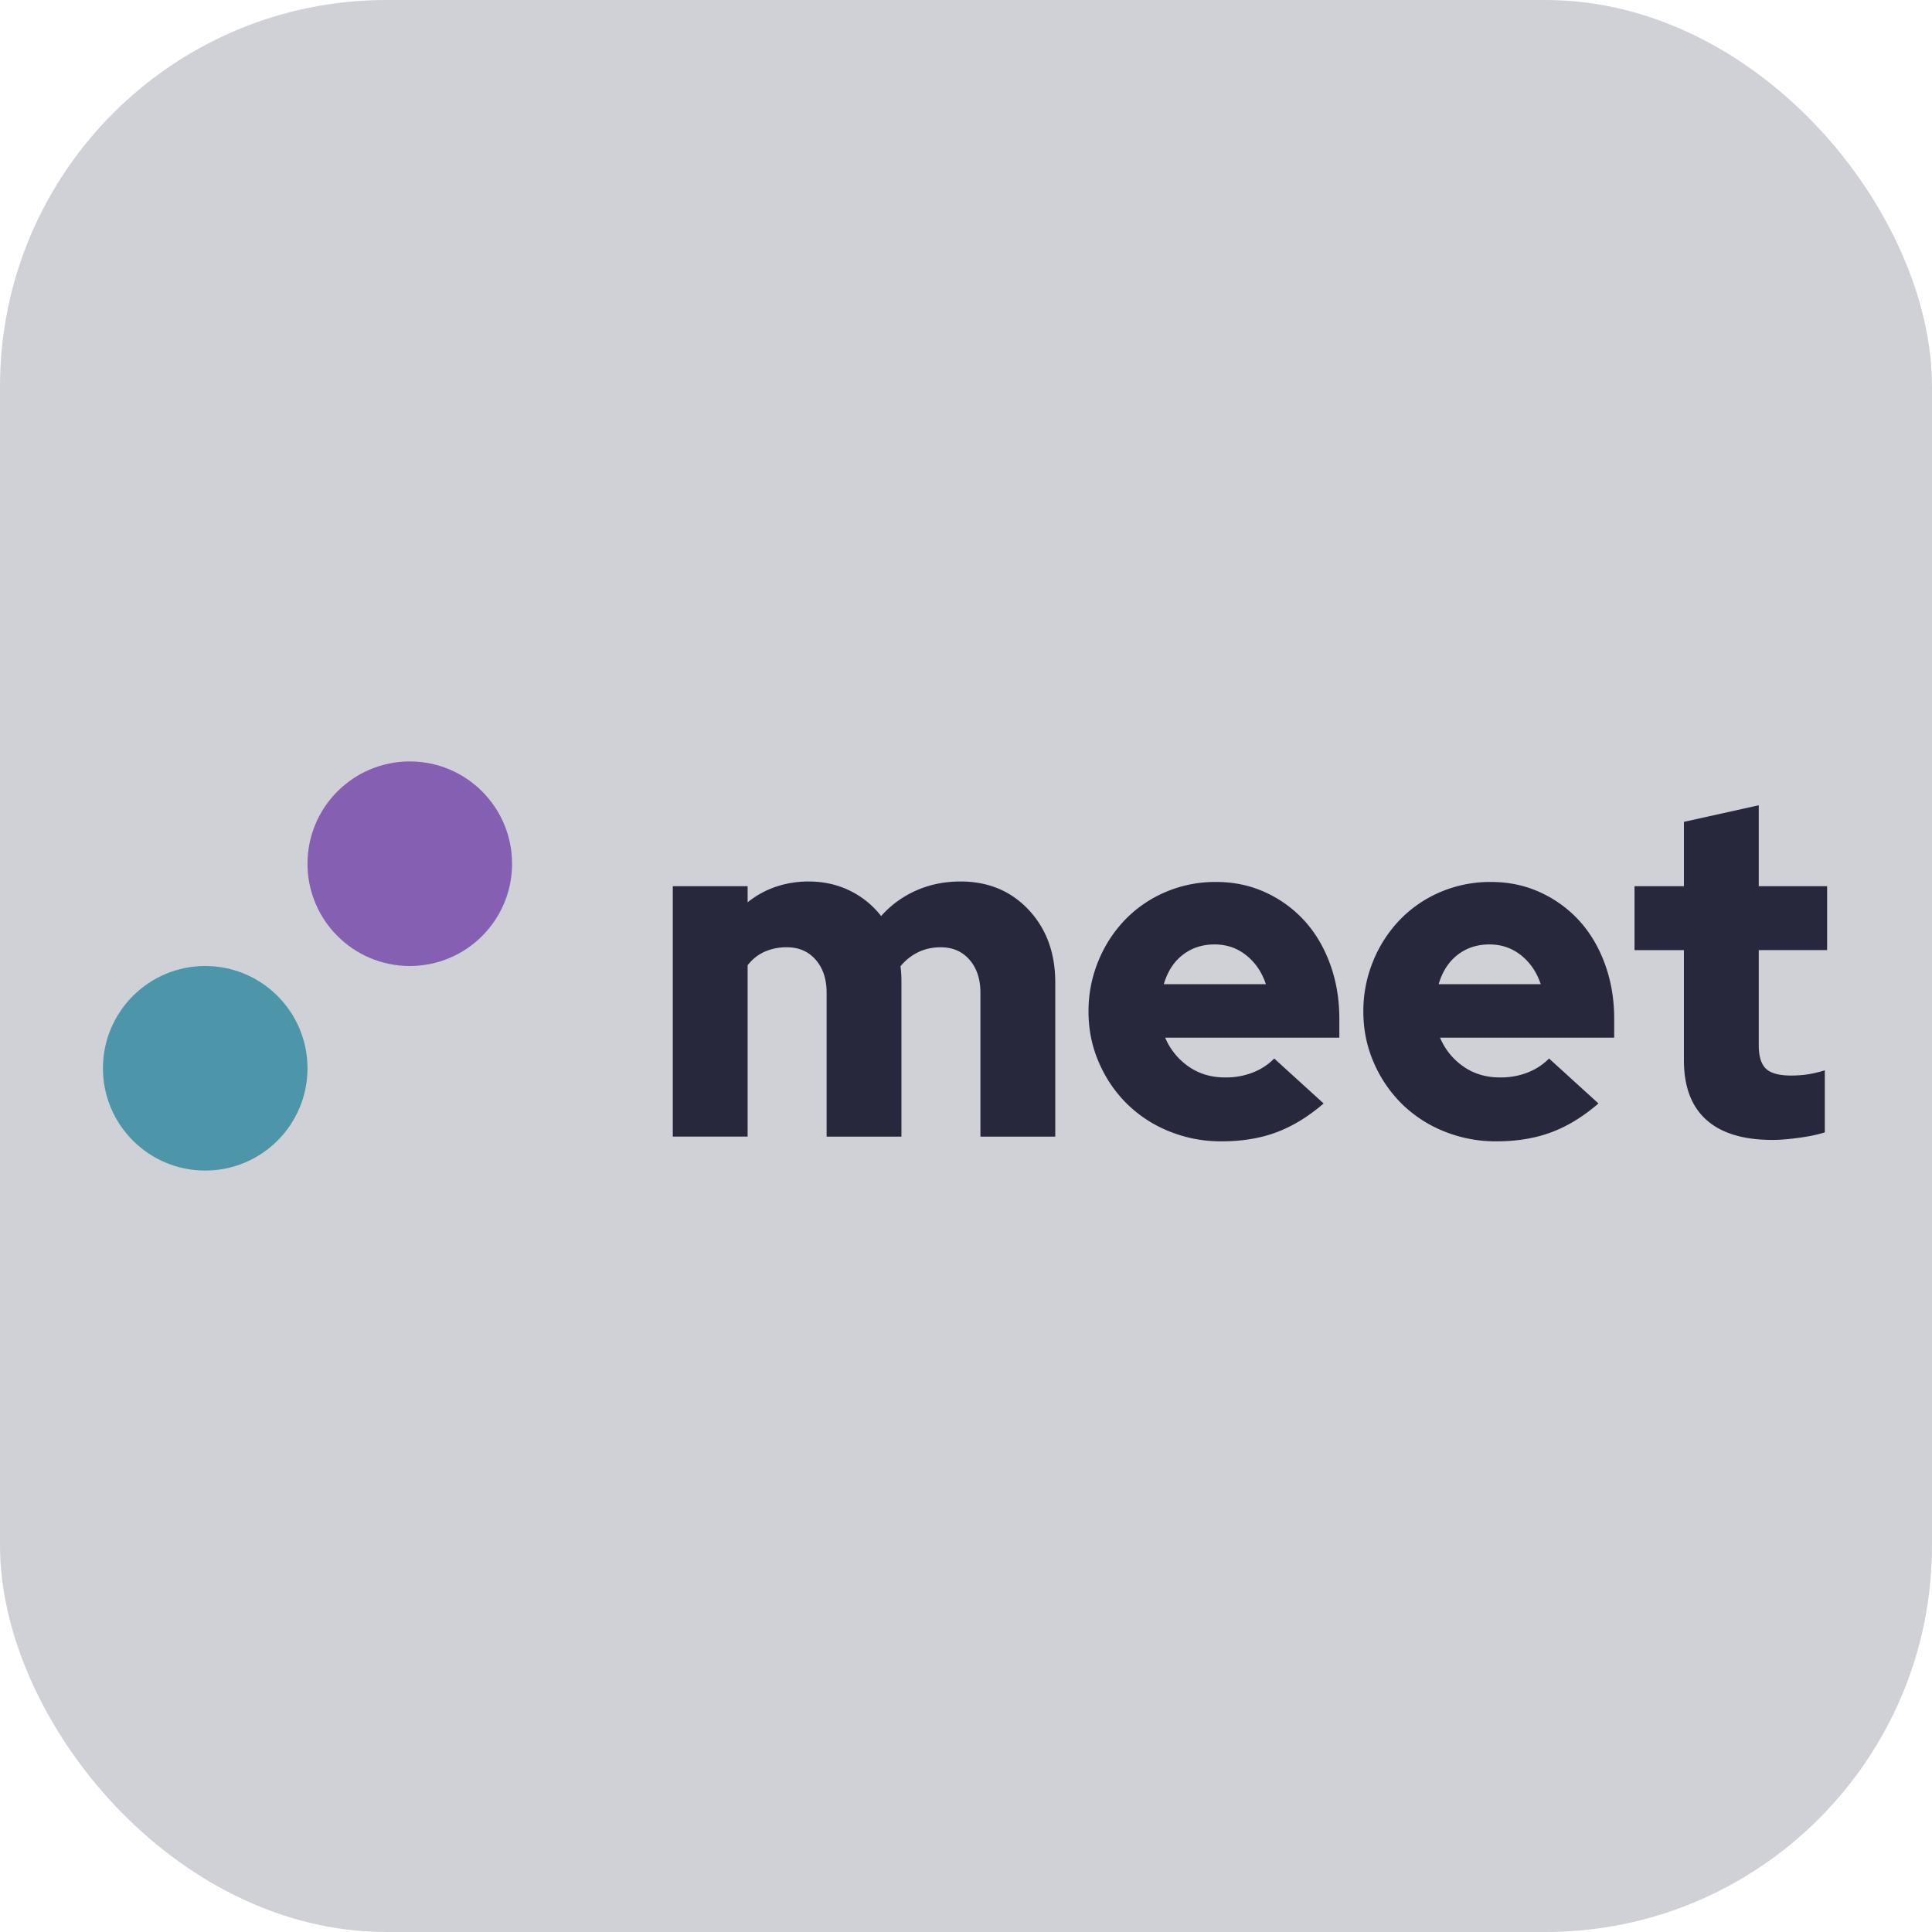 <svg xmlns="http://www.w3.org/2000/svg" version="1.1" xmlns:xlink="http://www.w3.org/1999/xlink" xmlns:svgjs="http://svgjs.com/svgjs" width="1000" height="1000"><rect width="1000" height="1000" rx="200" ry="200" fill="#d0d1d7"></rect><g transform="matrix(7.563,0,0,7.563,53.282,394.118)"><svg xmlns="http://www.w3.org/2000/svg" version="1.1" xmlns:xlink="http://www.w3.org/1999/xlink" xmlns:svgjs="http://svgjs.com/svgjs" width="119" height="28"><svg width="119" height="28" xmlns="http://www.w3.org/2000/svg"><g fill="none" fill-rule="evenodd"><g><circle fill="#4D96A9" cx="7" cy="21" r="7"></circle><circle fill="#855FB1" cx="21" cy="7" r="7"></circle></g><path d="M44.121 25.676V13.95c.316-.41.701-.718 1.154-.923a3.677 3.677 0 011.533-.308c.822 0 1.48.286 1.976.859.495.572.743 1.323.743 2.251v9.848h5.121v-10.56c0-.195-.005-.384-.016-.567a8.383 8.383 0 00-.047-.535c.337-.41.738-.729 1.201-.956.464-.226.98-.34 1.55-.34.821 0 1.48.286 1.975.859.495.572.743 1.323.743 2.251v9.848h5.121v-10.56c0-2.009-.606-3.661-1.817-4.957-1.212-1.296-2.767-1.944-4.663-1.944-1.096 0-2.108.206-3.035.616a6.956 6.956 0 00-2.403 1.75 6.042 6.042 0 00-2.134-1.734c-.853-.42-1.796-.632-2.829-.632-.78 0-1.523.12-2.229.357a6.264 6.264 0 00-1.944 1.069V8.539H39v17.137h5.121zM76.556 26c1.39 0 2.64-.205 3.746-.615 1.106-.41 2.186-1.07 3.24-1.977l-3.382-3.077c-.4.41-.885.729-1.455.956a5.082 5.082 0 01-1.896.34c-.97 0-1.813-.254-2.53-.762a4.508 4.508 0 01-1.58-1.96h11.918V17.61c0-1.34-.21-2.586-.632-3.742-.422-1.155-1.007-2.143-1.755-2.964a8.225 8.225 0 00-2.671-1.943c-1.033-.476-2.16-.713-3.383-.713a8.657 8.657 0 00-3.43.68 8.445 8.445 0 00-2.766 1.879 8.9 8.9 0 00-1.849 2.835 8.985 8.985 0 00-.68 3.482c0 1.23.237 2.392.712 3.482a8.93 8.93 0 001.928 2.835 8.776 8.776 0 002.893 1.879 9.404 9.404 0 003.572.68zm3.035-10.755h-6.987c.253-.864.685-1.533 1.296-2.008.612-.475 1.339-.713 2.182-.713.822 0 1.543.248 2.165.745.622.497 1.07 1.155 1.344 1.976zM95.365 26c1.391 0 2.64-.205 3.746-.615 1.107-.41 2.187-1.07 3.24-1.977l-3.382-3.077c-.4.41-.885.729-1.454.956a5.082 5.082 0 01-1.897.34c-.97 0-1.812-.254-2.529-.762a4.508 4.508 0 01-1.58-1.96h11.918V17.61c0-1.34-.211-2.586-.633-3.742-.421-1.155-1.006-2.143-1.754-2.964a8.225 8.225 0 00-2.671-1.943c-1.033-.476-2.16-.713-3.383-.713a8.657 8.657 0 00-3.43.68 8.445 8.445 0 00-2.766 1.879 8.9 8.9 0 00-1.85 2.835 8.985 8.985 0 00-.68 3.482c0 1.23.238 2.392.712 3.482a8.93 8.93 0 001.929 2.835 8.776 8.776 0 002.892 1.879 9.404 9.404 0 003.572.68zM98.4 15.245h-6.986c.253-.864.685-1.533 1.296-2.008.611-.475 1.338-.713 2.181-.713.822 0 1.544.248 2.166.745.621.497 1.07 1.155 1.343 1.976zm15.87 10.658c.484 0 1.085-.049 1.802-.146.716-.097 1.306-.221 1.77-.372V21.14c-.422.13-.811.221-1.17.275a7.639 7.639 0 01-1.138.081c-.822 0-1.396-.156-1.723-.47-.326-.313-.49-.847-.49-1.603v-6.511H118V8.539h-4.679V3l-5.12 1.134v4.405h-3.383v4.374h3.382v7.548c0 1.792.511 3.147 1.533 4.065 1.022.918 2.535 1.377 4.537 1.377z" fill="#28283D" fill-rule="nonzero"></path></g></svg></svg></g></svg>